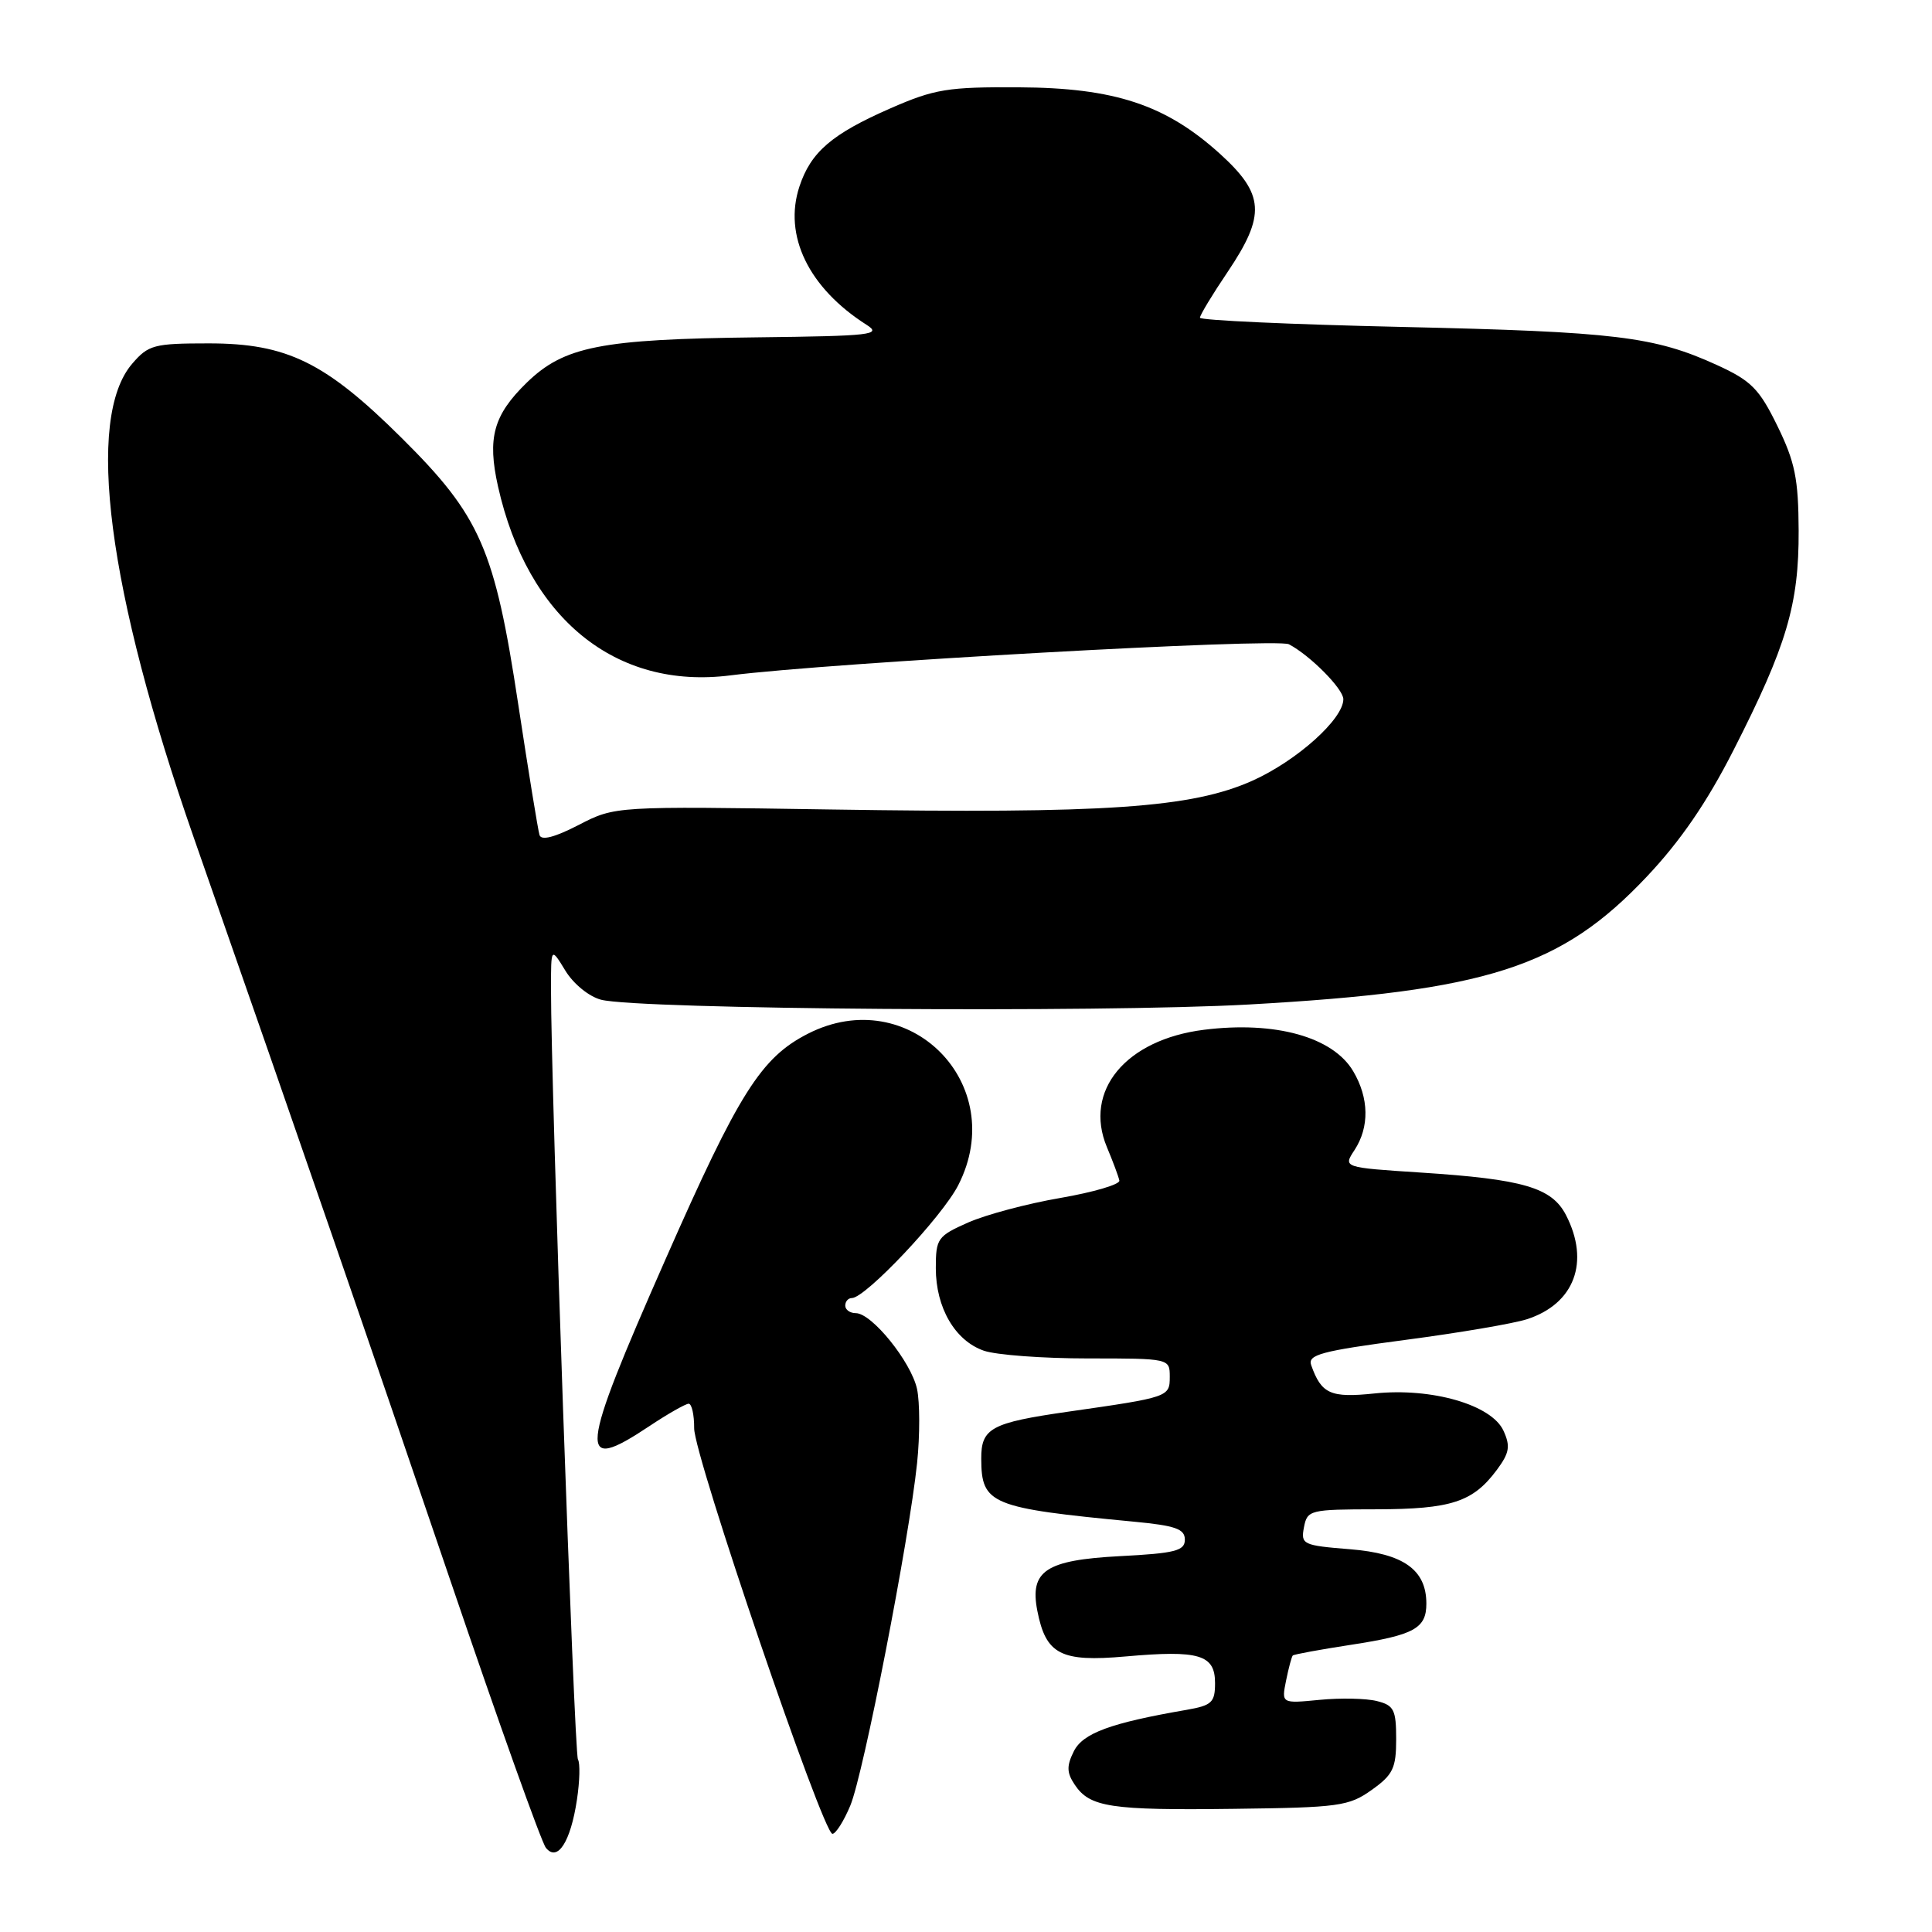 <?xml version="1.0" encoding="UTF-8" standalone="no"?>
<!DOCTYPE svg PUBLIC "-//W3C//DTD SVG 1.1//EN" "http://www.w3.org/Graphics/SVG/1.1/DTD/svg11.dtd" >
<svg xmlns="http://www.w3.org/2000/svg" xmlns:xlink="http://www.w3.org/1999/xlink" version="1.1" viewBox="0 0 256 256">
 <g >
 <path fill="currentColor"
d=" M 76.45 238.46 C 76.82 236.01 76.88 233.61 76.58 233.13 C 76.09 232.33 73.00 144.18 73.01 131.00 C 73.01 125.50 73.01 125.50 74.91 128.61 C 75.98 130.37 78.04 132.05 79.65 132.47 C 84.63 133.76 145.76 134.21 165.50 133.10 C 197.08 131.33 206.87 128.18 218.20 116.17 C 222.66 111.45 226.19 106.30 229.69 99.42 C 236.74 85.59 238.37 80.09 238.33 70.31 C 238.30 63.43 237.85 61.22 235.52 56.45 C 233.11 51.52 232.05 50.45 227.53 48.38 C 219.21 44.58 214.10 43.96 185.75 43.32 C 171.04 42.99 159.00 42.44 159.00 42.10 C 159.00 41.75 160.65 39.02 162.67 36.03 C 167.74 28.49 167.56 25.74 161.64 20.37 C 154.46 13.88 147.67 11.63 135.00 11.57 C 125.59 11.51 123.83 11.80 118.00 14.35 C 110.23 17.75 107.44 20.14 105.93 24.71 C 103.78 31.21 107.15 38.15 114.81 43.03 C 116.91 44.36 115.54 44.52 100.28 44.70 C 79.59 44.94 74.75 45.89 69.79 50.71 C 65.38 55.01 64.55 58.02 65.99 64.46 C 69.91 81.94 81.58 91.43 96.79 89.49 C 110.02 87.81 169.17 84.51 170.79 85.37 C 173.62 86.86 178.00 91.29 178.00 92.65 C 178.00 95.28 171.85 100.79 165.99 103.43 C 157.90 107.06 146.58 107.83 110.00 107.26 C 81.50 106.82 81.50 106.82 76.68 109.31 C 73.50 110.95 71.73 111.41 71.49 110.65 C 71.29 110.02 70.02 102.22 68.67 93.33 C 65.55 72.72 63.66 68.40 53.25 58.06 C 43.12 48.00 38.03 45.50 27.66 45.50 C 20.40 45.50 19.66 45.70 17.52 48.19 C 11.28 55.43 14.25 78.28 25.68 111.00 C 40.33 152.91 48.73 177.25 59.70 209.50 C 66.06 228.20 71.74 244.10 72.33 244.84 C 73.87 246.77 75.61 244.07 76.45 238.46 Z  M 112.67 239.25 C 114.42 235.06 120.45 204.13 121.52 193.86 C 121.90 190.21 121.89 185.79 121.51 184.04 C 120.72 180.44 115.52 174.00 113.40 174.00 C 112.63 174.00 112.00 173.55 112.00 173.00 C 112.00 172.45 112.39 172.00 112.87 172.00 C 114.68 172.00 124.85 161.22 126.98 157.03 C 133.81 143.64 120.42 130.16 107.06 136.97 C 100.84 140.14 97.91 144.79 88.19 166.85 C 76.70 192.91 76.46 195.34 86.00 189.00 C 88.47 187.35 90.84 186.01 91.25 186.00 C 91.66 186.00 91.99 187.46 91.98 189.25 C 91.95 192.87 109.04 242.98 110.30 242.99 C 110.74 243.00 111.81 241.31 112.67 239.25 Z  M 181.75 237.18 C 184.58 235.17 185.00 234.29 185.00 230.45 C 185.00 226.55 184.70 225.96 182.45 225.40 C 181.04 225.04 177.62 224.97 174.85 225.24 C 169.80 225.73 169.80 225.73 170.41 222.69 C 170.75 221.01 171.15 219.52 171.30 219.36 C 171.46 219.21 174.94 218.57 179.04 217.94 C 187.39 216.66 189.00 215.77 189.00 212.49 C 189.00 208.00 185.98 205.85 178.87 205.28 C 172.63 204.78 172.35 204.64 172.78 202.38 C 173.22 200.08 173.55 200.00 182.37 199.99 C 192.29 199.97 195.17 199.03 198.33 194.78 C 200.01 192.52 200.16 191.64 199.22 189.58 C 197.65 186.14 189.71 183.85 182.13 184.64 C 176.30 185.25 175.09 184.71 173.74 180.89 C 173.25 179.51 175.05 179.02 186.17 177.55 C 193.33 176.61 200.60 175.37 202.34 174.80 C 208.63 172.76 210.70 167.20 207.50 161.00 C 205.61 157.35 201.84 156.25 188.25 155.37 C 177.96 154.70 177.96 154.70 179.48 152.39 C 181.47 149.35 181.41 145.50 179.31 141.95 C 176.63 137.40 168.97 135.27 159.54 136.45 C 149.16 137.75 143.55 144.53 146.67 152.00 C 147.48 153.93 148.22 155.92 148.32 156.43 C 148.42 156.94 144.91 157.97 140.53 158.73 C 136.15 159.48 130.63 160.95 128.28 161.99 C 124.23 163.79 124.00 164.11 124.00 168.04 C 124.00 173.27 126.54 177.64 130.35 178.97 C 131.97 179.54 138.18 180.00 144.15 180.00 C 154.96 180.00 155.00 180.01 155.00 182.42 C 155.00 185.11 154.90 185.14 141.50 187.06 C 131.32 188.52 130.00 189.24 130.02 193.29 C 130.04 199.32 131.24 199.82 150.25 201.63 C 155.75 202.15 157.00 202.59 157.00 204.01 C 157.00 205.49 155.73 205.82 148.36 206.20 C 138.57 206.72 136.42 208.14 137.45 213.43 C 138.58 219.23 140.55 220.25 149.14 219.49 C 158.91 218.62 161.00 219.25 161.00 223.02 C 161.00 225.58 160.57 225.98 157.25 226.56 C 147.16 228.30 143.49 229.65 142.29 232.05 C 141.32 233.99 141.34 234.89 142.40 236.47 C 144.39 239.47 147.14 239.89 163.50 239.68 C 177.43 239.51 178.73 239.33 181.75 237.18 Z "/>
</g>
</svg>